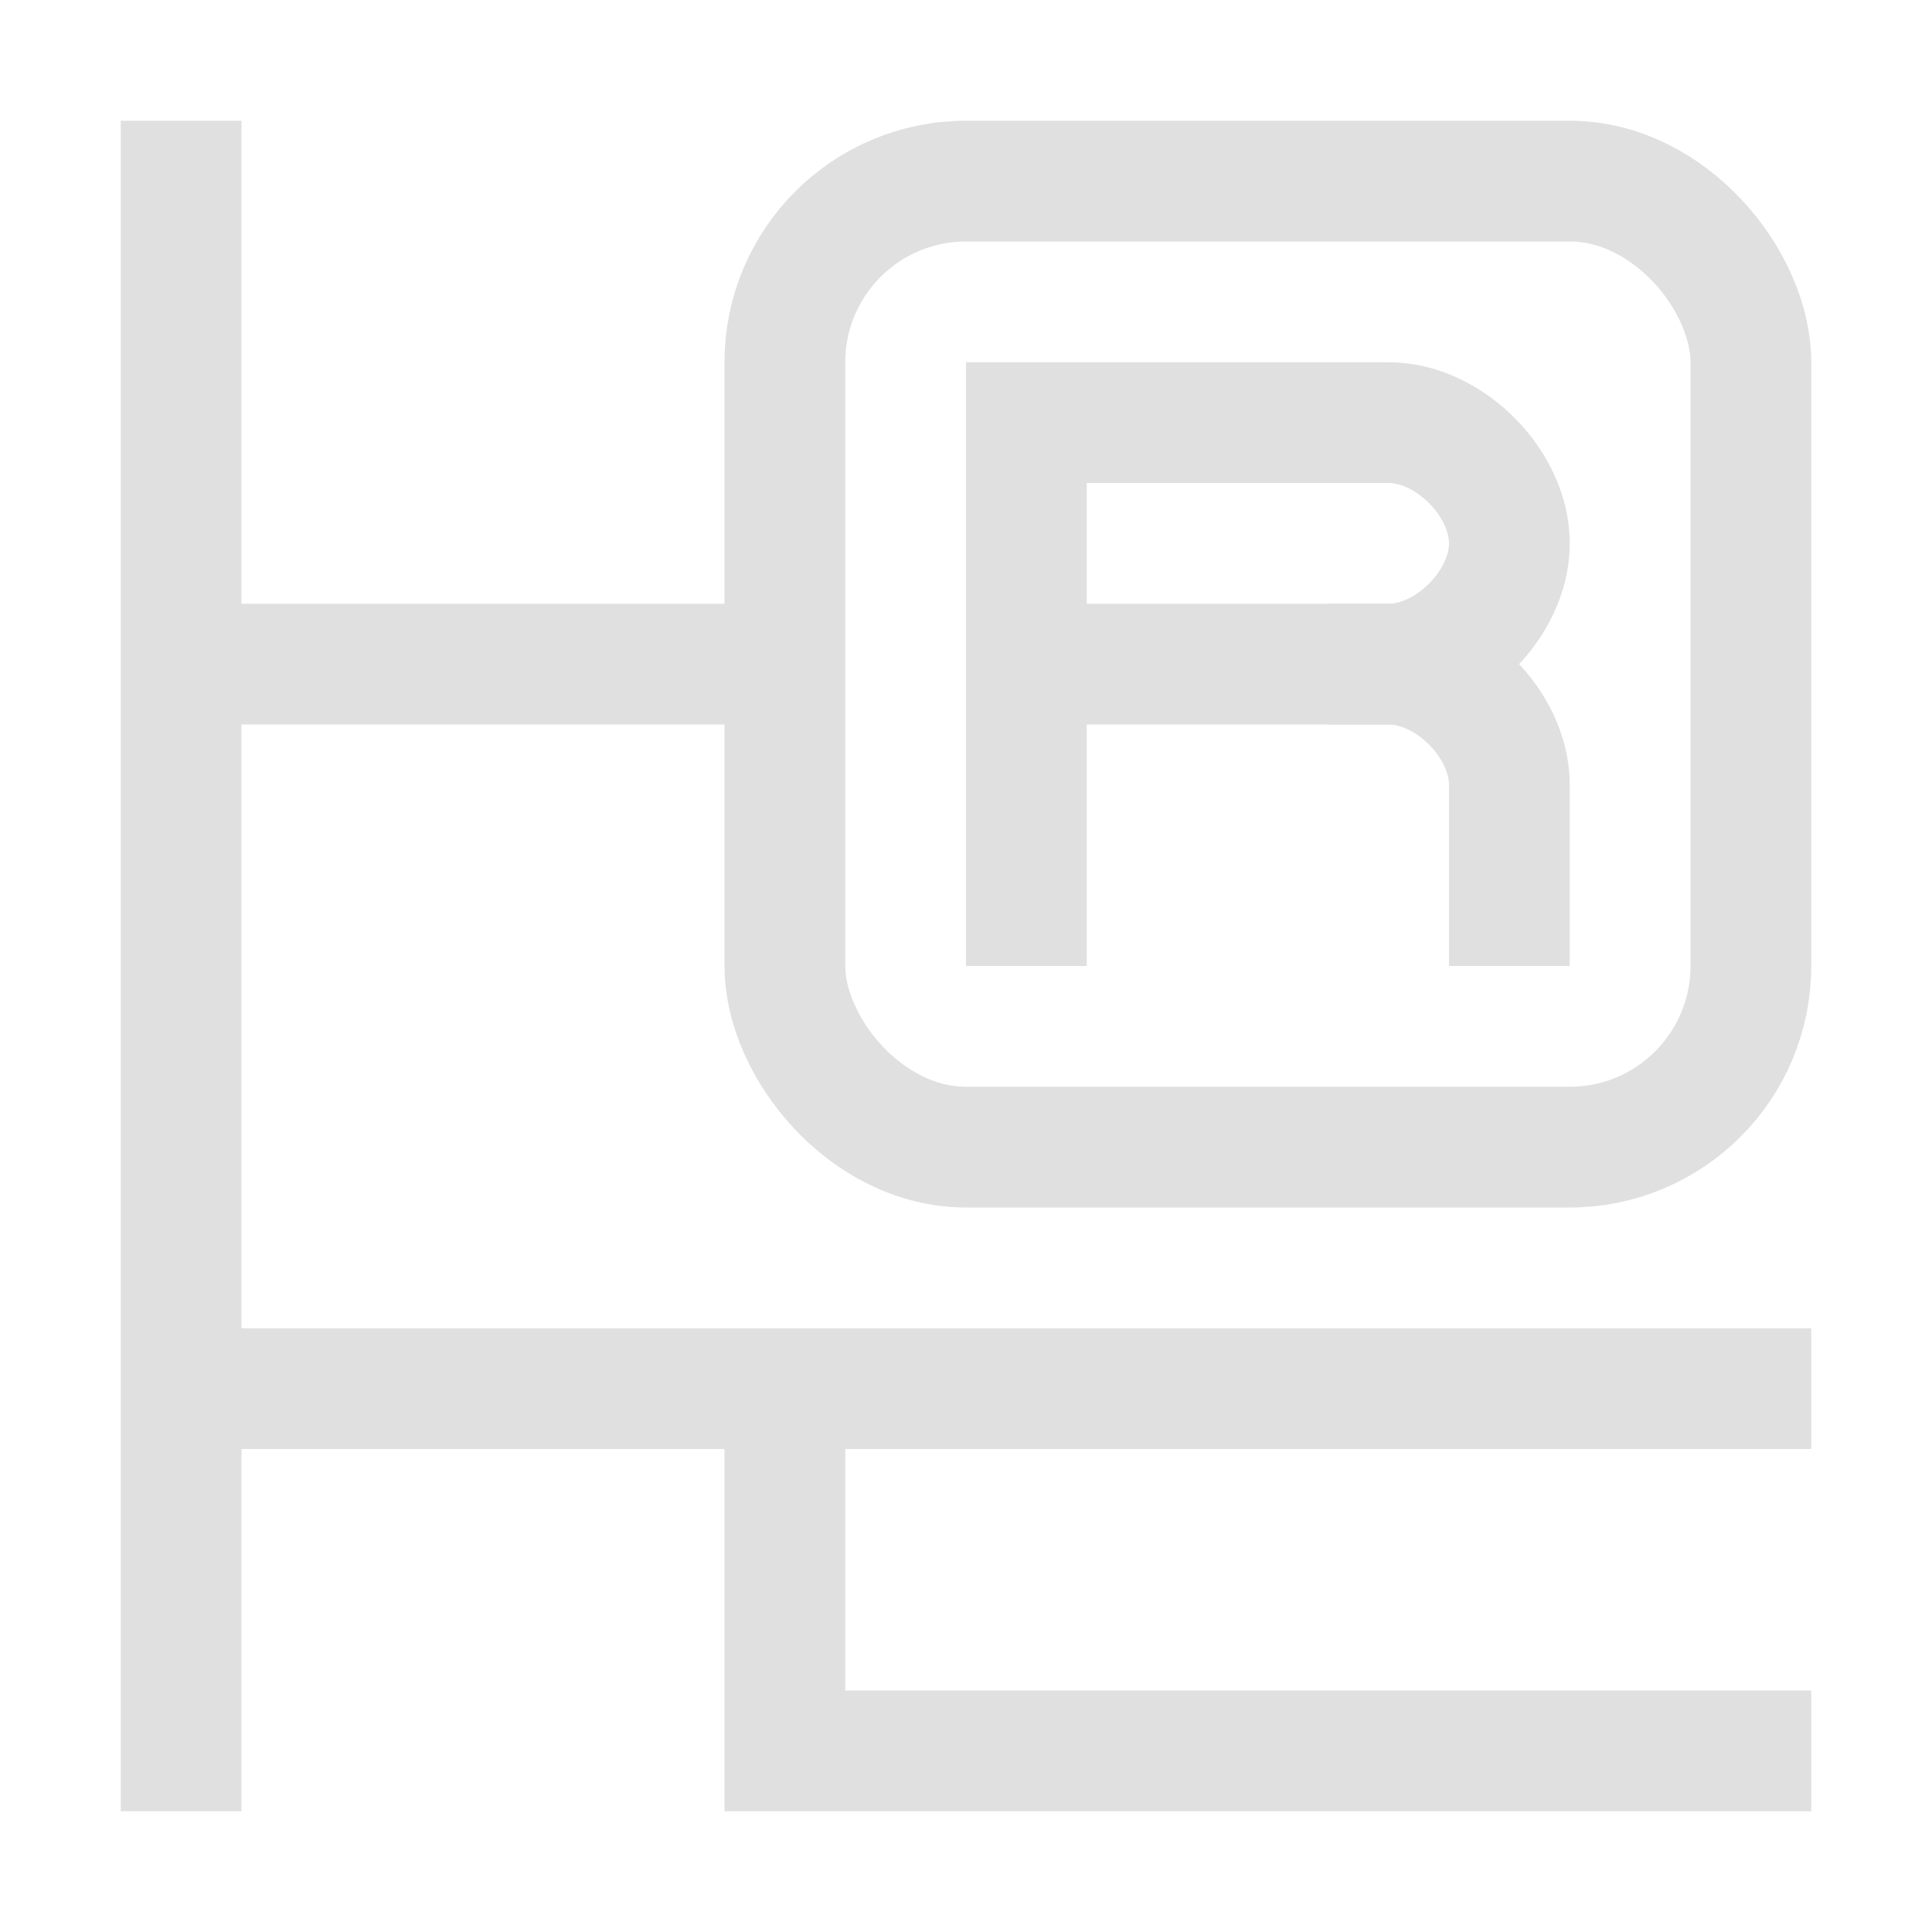 <svg height="16" viewBox="0 0 16 16" width="16" xmlns="http://www.w3.org/2000/svg"><g fill="none" stroke="#e0e0e0" stroke-linecap="square"><rect height="8" ry="1.5" width="8" x="6.5" y="1.5"/><path d="m2 11.5h12.5"/><path d="m1.5 1.5v13"/><path d="m6 5.5h-4"/><path d="m6.5 12v2.5h8"/><path d="m8.5 7.5v-4h3c.5 0 1 .5 1 1s-.5 1-1 1h-3"/><path d="m12.5 7.5v-1c0-.5-.5-1-1-1"/></g></svg>